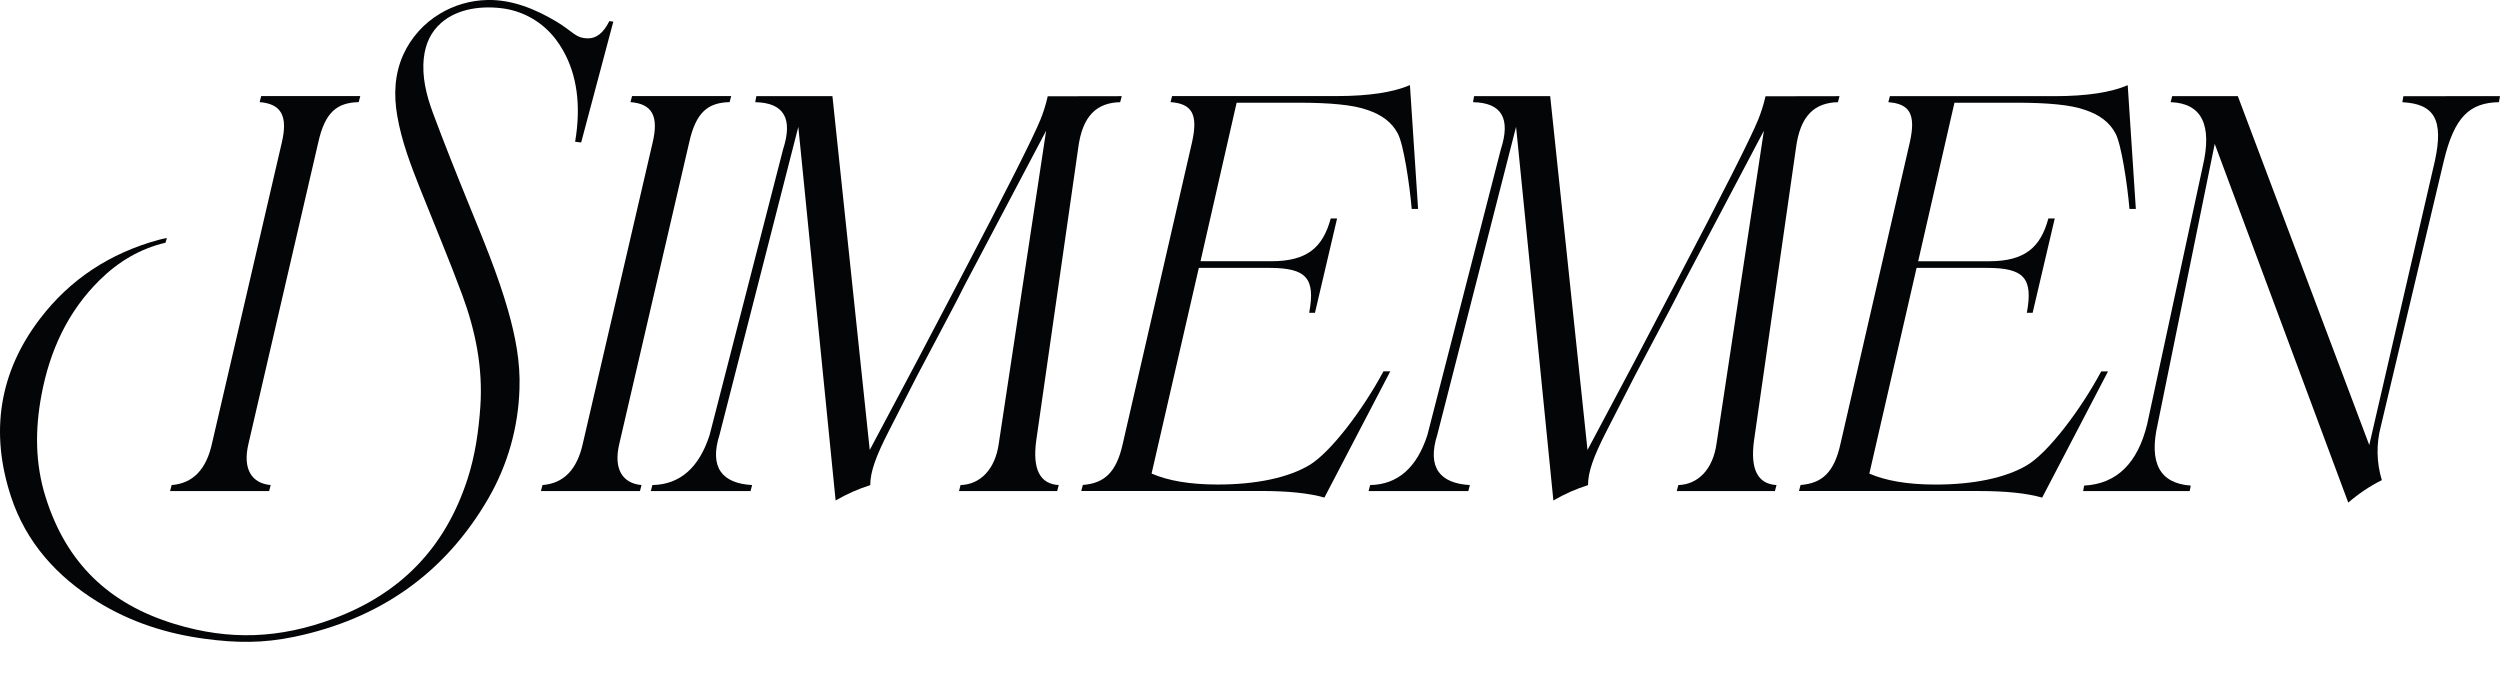 <svg width="222" height="61" viewBox="0 0 222 61" fill="none" xmlns="http://www.w3.org/2000/svg">
<g clip-path="url(#clip0_2203_2)">
<path d="M15.242 43.073C17.114 42.927 18.33 41.709 18.839 39.322L25.02 12.679C25.588 10.292 24.972 9.219 23.055 9.069L23.195 8.533H31.992L31.852 9.069C29.934 9.116 28.857 9.945 28.255 12.679L22.072 39.372C21.504 41.709 22.4 42.927 24.037 43.073L23.897 43.609H15.102L15.242 43.073Z" fill="#040506"/>
<path d="M48.173 43.073C50.045 42.927 51.26 41.709 51.77 39.322L57.95 12.679C58.518 10.292 57.903 9.219 55.985 9.069L56.127 8.533H64.93L64.79 9.069C62.872 9.116 61.797 9.945 61.193 12.679L55.003 39.372C54.435 41.709 55.33 42.927 56.968 43.073L56.828 43.609H48.033L48.173 43.073Z" fill="#040506"/>
<path d="M54.109 1.876C53.562 2.985 52.913 3.405 52.239 3.405C51.103 3.405 50.95 2.846 49.4 1.912C47.542 0.802 45.46 -0.051 43.272 0C41.779 0.031 40.321 0.455 39.043 1.23C37.635 2.076 36.513 3.329 35.825 4.824C35.032 6.57 34.954 8.41 35.274 10.277C35.664 12.557 36.487 14.693 37.334 16.825C38.575 19.945 39.883 23.04 41.048 26.19C42.225 29.374 42.891 32.667 42.655 36.102C42.503 38.297 42.191 40.461 41.508 42.562C39.533 48.625 35.607 52.704 29.606 54.937C24.826 56.713 20.389 56.894 15.515 55.41C9.681 53.635 5.893 50.008 4.055 44.158C3.108 41.164 3.108 38.11 3.687 35.053C4.418 31.16 5.997 27.685 8.846 24.875C10.51 23.232 12.443 22.08 14.695 21.554L14.818 21.134C14.574 21.18 14.332 21.233 14.093 21.297C9.8 22.47 6.23 24.78 3.534 28.327C-0.099 33.1 -0.888 38.418 0.971 44.08C2.311 48.169 5.045 51.194 8.66 53.432C11.587 55.241 14.788 56.271 18.186 56.725C21.005 57.105 23.358 57.127 26.146 56.546C33.691 54.969 39.522 50.93 43.401 44.196C45.092 41.249 46.029 37.927 46.129 34.527C46.219 32.146 45.765 29.851 45.121 27.582C44.198 24.334 42.886 21.227 41.617 18.105C40.521 15.413 39.441 12.711 38.428 9.985C37.86 8.434 37.451 6.825 37.638 5.134C37.777 3.903 38.25 2.837 39.193 2.016C40.677 0.724 42.888 0.485 44.769 0.762C46.57 1.038 48.197 1.998 49.313 3.443C49.571 3.776 49.805 4.128 50.011 4.496C51.232 6.665 51.616 9.365 51.071 12.586L51.607 12.654L54.463 1.921L54.109 1.876Z" fill="#040506"/>
</g>
<path d="M163.349 8.539L163.207 9.074C161.156 9.122 159.851 10.243 159.479 13.165L155.749 39.176C155.423 41.661 156.076 42.976 157.753 43.073L157.613 43.609H148.895L149.035 43.073C150.759 43.026 152.112 41.709 152.431 39.372L156.634 11.607L149.361 25.392C148.663 26.805 147.869 28.266 147.077 29.777L145.166 33.387L142.649 38.306C141.483 40.586 141.017 41.916 141.017 43.079C139.945 43.418 138.913 43.876 137.94 44.443L134.627 11.265L127.635 38.593C126.703 41.515 127.869 42.927 130.525 43.073L130.386 43.609H121.528L121.668 43.073C124.139 43.026 125.818 41.515 126.75 38.64L133.274 13.264C134.159 10.536 133.369 9.122 130.805 9.074L130.897 8.539H137.657L140.97 39.957L145.166 32.064L148.841 25.052C153.091 16.965 155.515 12.143 156.121 10.64C156.397 9.963 156.616 9.264 156.776 8.55L163.349 8.539Z" fill="#040506"/>
<path d="M189.663 18.553H189.097C188.909 16.361 188.369 12.776 187.856 11.85C187.343 10.876 186.458 10.194 185.15 9.76C183.902 9.31 181.857 9.12 179.006 9.12H173.556L170.334 23.199H176.627C179.798 23.199 181.196 21.983 181.896 19.399H182.462L180.497 27.778H179.983C180.549 24.709 179.751 23.788 176.44 23.788H170.193L165.998 42.055C167.443 42.687 169.394 43.029 171.872 43.029C175.229 43.029 178.082 42.444 179.985 41.319C181.888 40.194 184.766 36.379 186.589 32.978H187.194L181.345 44.188C179.993 43.8 178.128 43.604 175.75 43.603H159.749L159.891 43.067C161.802 42.921 162.874 41.948 163.434 39.416L169.594 12.629C170.16 10.097 169.547 9.219 167.683 9.074L167.822 8.539H182.46C185.305 8.539 187.496 8.197 188.941 7.564L189.663 18.553Z" fill="#040506"/>
<path d="M222 8.539L221.905 9.074C219.294 9.122 217.944 10.389 217.012 14.286L211.417 37.861C211.002 39.43 211.034 41.085 211.508 42.636C210.434 43.172 209.432 43.843 208.526 44.633L196.668 12.776L191.601 37.666C190.808 41.124 191.789 42.925 194.539 43.12L194.446 43.607H184.981L185.073 43.12C187.965 42.974 189.832 41.124 190.669 37.666L195.594 14.82C196.482 11.069 195.503 9.169 192.75 9.072L192.891 8.537H198.719L210.39 39.52L216.217 14.288C217.012 10.634 216.173 9.221 213.327 9.076L213.421 8.54L222 8.539Z" fill="#040506"/>
<path d="M99.612 8.539L99.47 9.074C97.419 9.122 96.114 10.243 95.742 13.165L92.01 39.176C91.686 41.661 92.338 42.976 94.016 43.073L93.876 43.609H85.158L85.298 43.073C87.022 43.026 88.375 41.709 88.694 39.372L92.897 11.607L85.624 25.392C84.924 26.805 84.132 28.266 83.34 29.777L81.428 33.387L78.912 38.306C77.746 40.586 77.28 41.916 77.28 43.079C76.207 43.418 75.175 43.876 74.203 44.443L70.89 11.265L63.898 38.593C62.966 41.515 64.132 42.927 66.788 43.073L66.649 43.609H57.791L57.931 43.073C60.402 43.026 62.081 41.515 63.011 38.64L69.537 13.264C70.422 10.536 69.631 9.122 67.066 9.074L67.16 8.539H73.92L77.233 39.957L81.428 32.064L85.111 25.052C89.354 16.965 91.778 12.143 92.384 10.64C92.66 9.963 92.879 9.264 93.037 8.55L99.612 8.539Z" fill="#040506"/>
<path d="M125.926 18.553H125.36C125.172 16.361 124.632 12.776 124.119 11.85C123.606 10.876 122.719 10.194 121.413 9.76C120.165 9.31 118.112 9.12 115.269 9.12H109.813L106.605 23.197H112.899C116.071 23.197 117.469 21.981 118.169 19.397H118.734L116.769 27.778H116.256C116.821 24.709 116.023 23.788 112.712 23.788H106.456L102.261 42.051C103.706 42.684 105.656 43.026 108.136 43.026C111.492 43.026 114.344 42.44 116.248 41.316C118.152 40.191 121.029 36.376 122.851 32.974H123.457L117.608 44.184C116.257 43.796 114.393 43.6 112.014 43.599H96.016L96.157 43.063C98.069 42.917 99.14 41.944 99.7 39.412L105.855 12.622C106.421 10.089 105.807 9.211 103.942 9.067L104.083 8.531H118.721C121.566 8.531 123.757 8.189 125.202 7.556L125.926 18.553Z" fill="#040506"/>
<defs>
<clipPath id="clip0_2203_2">
<rect width="66" height="57" fill="white"/>
</clipPath>
</defs>
</svg>
